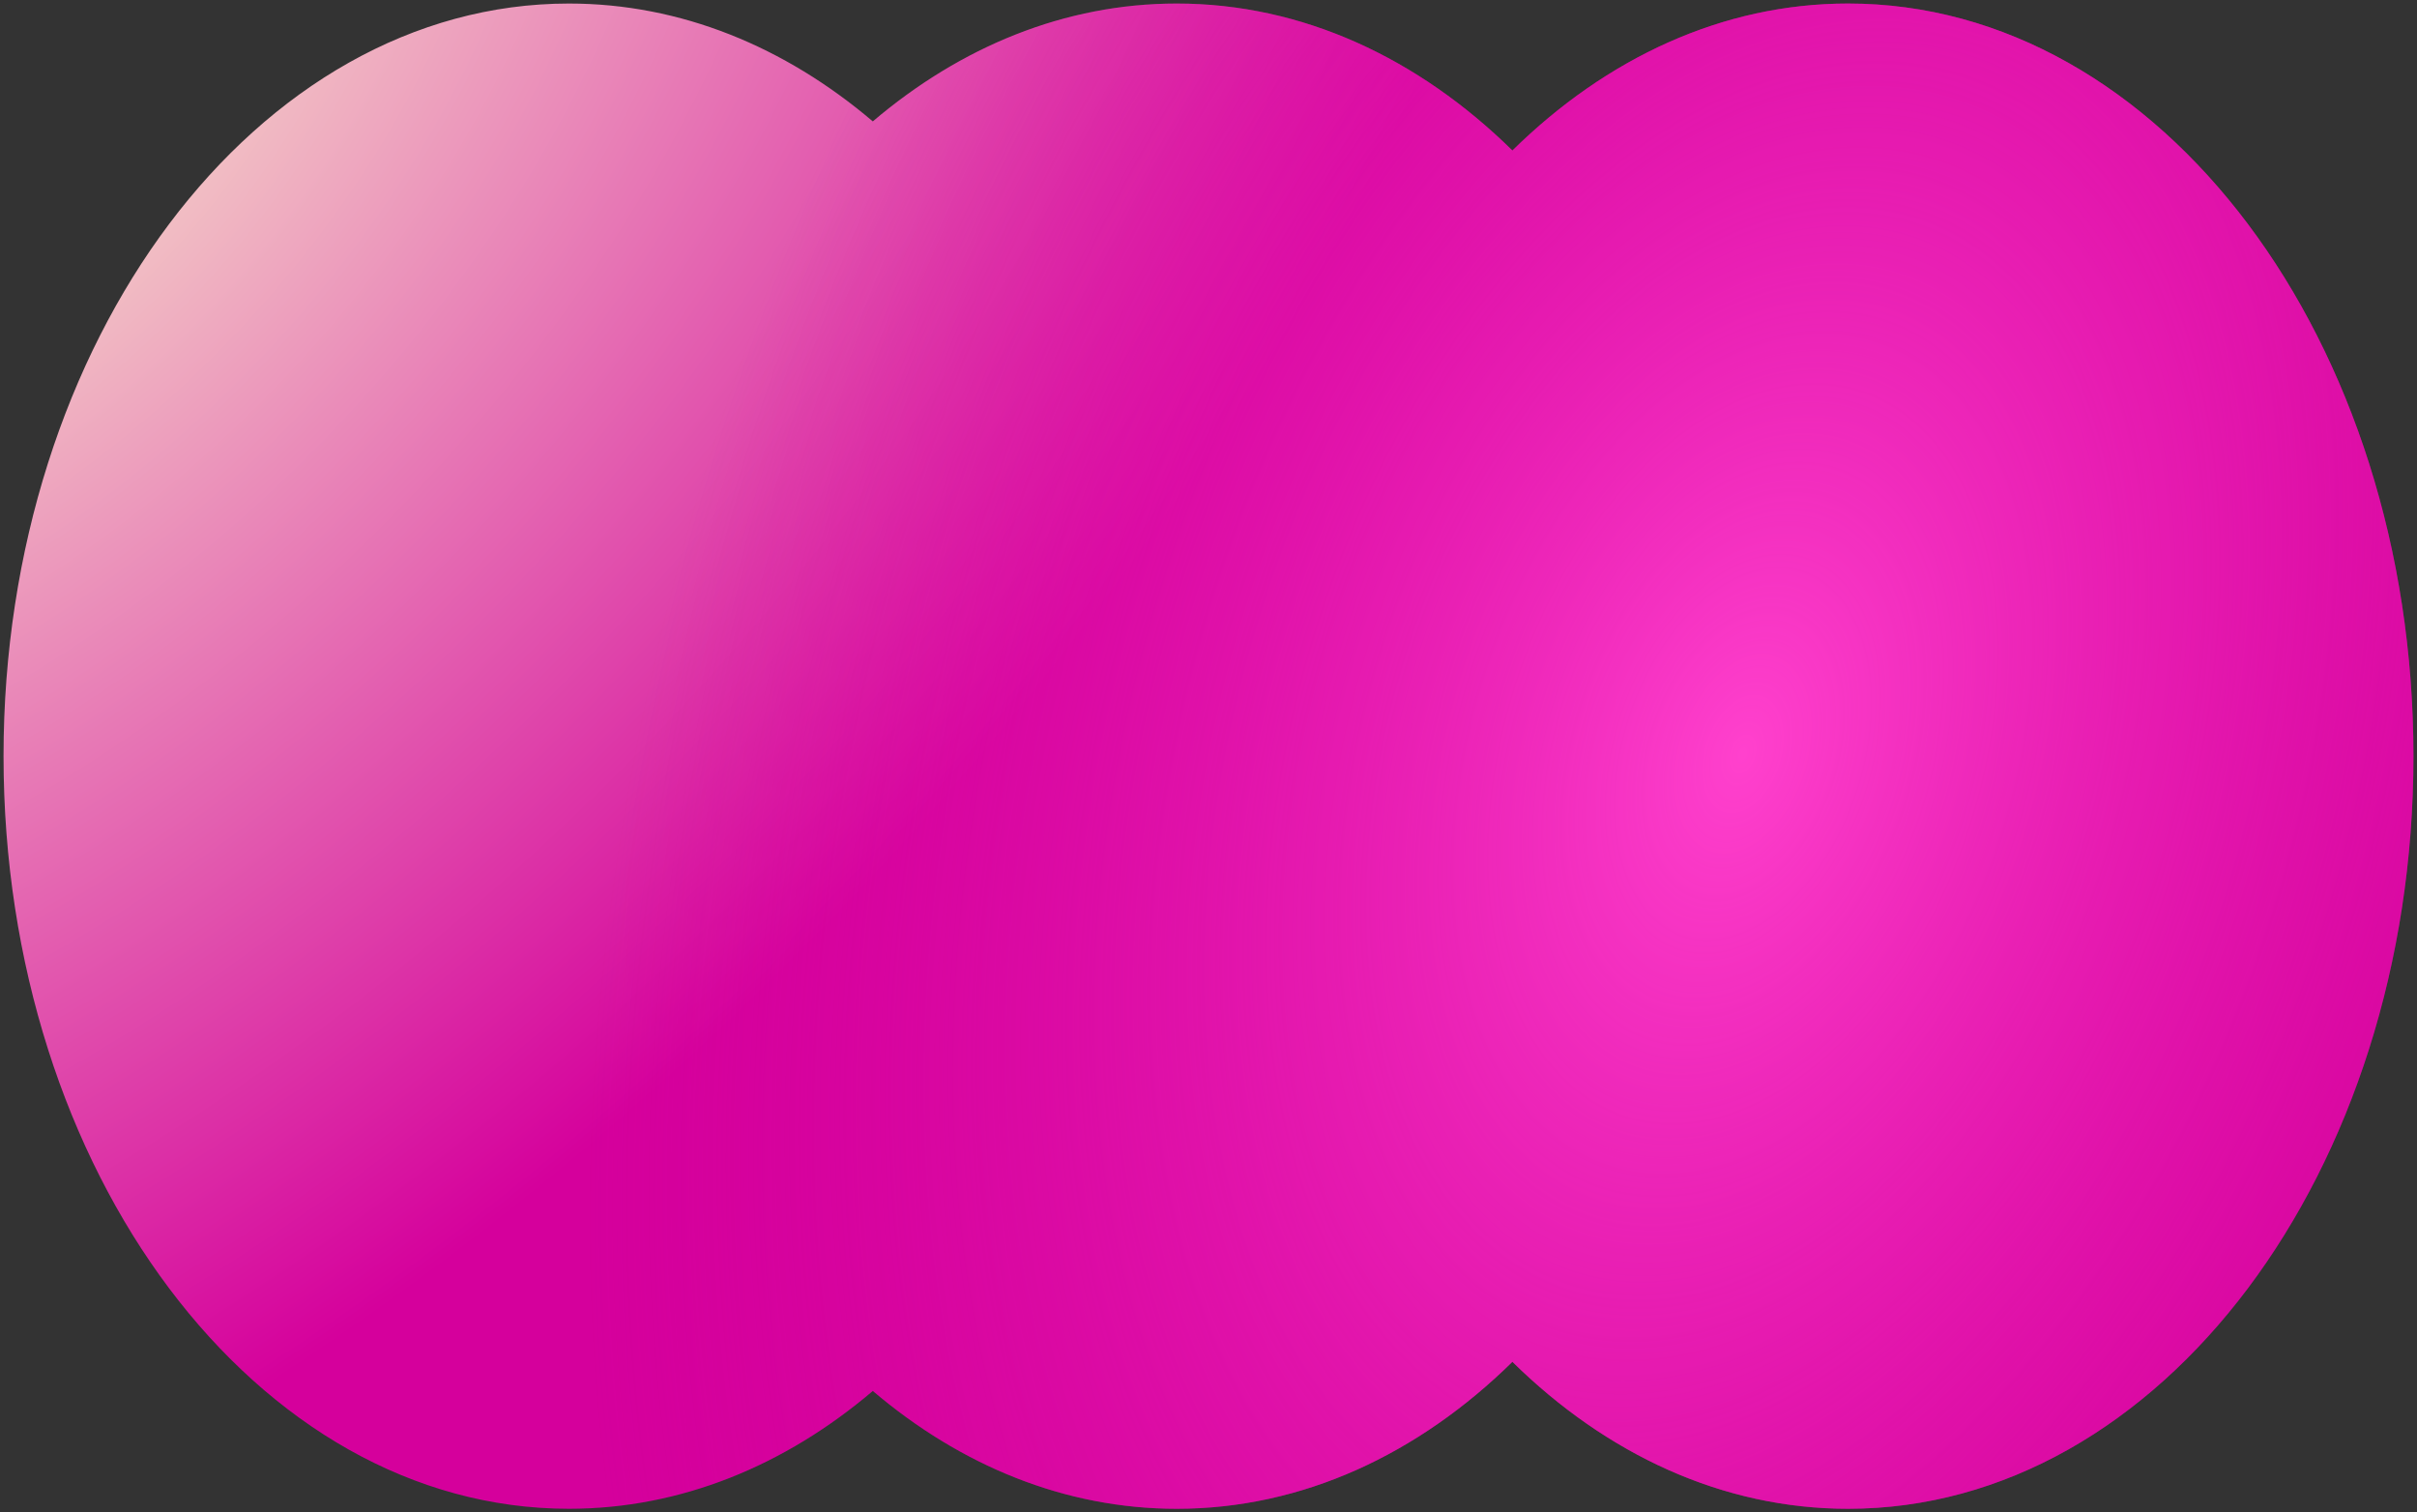 <svg width="342" height="214" viewBox="0 0 342 214" fill="none" xmlns="http://www.w3.org/2000/svg">
<rect x="0" y="0" width="342" height="214" fill="#333333" stroke="none"/>
<path fill-rule="evenodd" clip-rule="evenodd" d="M80.5 213.5C96.328 213.5 111.082 207.381 123.5 196.823C135.918 207.381 150.672 213.5 166.5 213.5C184.286 213.5 200.716 205.773 214 192.704C227.284 205.773 243.714 213.5 261.5 213.5C305.683 213.5 341.5 165.818 341.5 107C341.5 48.182 305.683 0.5 261.5 0.5C243.714 0.5 227.284 8.227 214 21.296C200.716 8.227 184.286 0.5 166.5 0.5C150.672 0.5 135.918 6.619 123.5 17.177C111.082 6.619 96.328 0.5 80.5 0.5C36.317 0.5 0.5 48.182 0.5 107C0.5 165.818 36.317 213.5 80.5 213.5Z" fill="url(#paint0_radial_4981_14838)"/>
<path fill-rule="evenodd" clip-rule="evenodd" d="M80.5 213.5C96.328 213.5 111.082 207.381 123.5 196.823C135.918 207.381 150.672 213.5 166.5 213.5C184.286 213.5 200.716 205.773 214 192.704C227.284 205.773 243.714 213.5 261.5 213.5C305.683 213.5 341.5 165.818 341.5 107C341.5 48.182 305.683 0.5 261.5 0.5C243.714 0.5 227.284 8.227 214 21.296C200.716 8.227 184.286 0.5 166.5 0.5C150.672 0.5 135.918 6.619 123.5 17.177C111.082 6.619 96.328 0.5 80.5 0.5C36.317 0.5 0.5 48.182 0.5 107C0.5 165.818 36.317 213.5 80.5 213.5Z" fill="url(#paint1_radial_4981_14838)"/>
<defs>
<radialGradient id="paint0_radial_4981_14838" cx="0" cy="0" r="1" gradientUnits="userSpaceOnUse" gradientTransform="translate(-14 0.5) rotate(44.561) scale(184.56 295.47)">
<stop stop-color="#FBFFD1"/>
<stop offset="1" stop-color="#D5009C"/>
</radialGradient>
<radialGradient id="paint1_radial_4981_14838" cx="0" cy="0" r="1" gradientUnits="userSpaceOnUse" gradientTransform="translate(246 107.5) rotate(18.076) scale(151.476 242.504)">
<stop stop-color="#FF41CD"/>
<stop offset="1" stop-color="#D4009C" stop-opacity="0"/>
</radialGradient>
</defs>
</svg>
